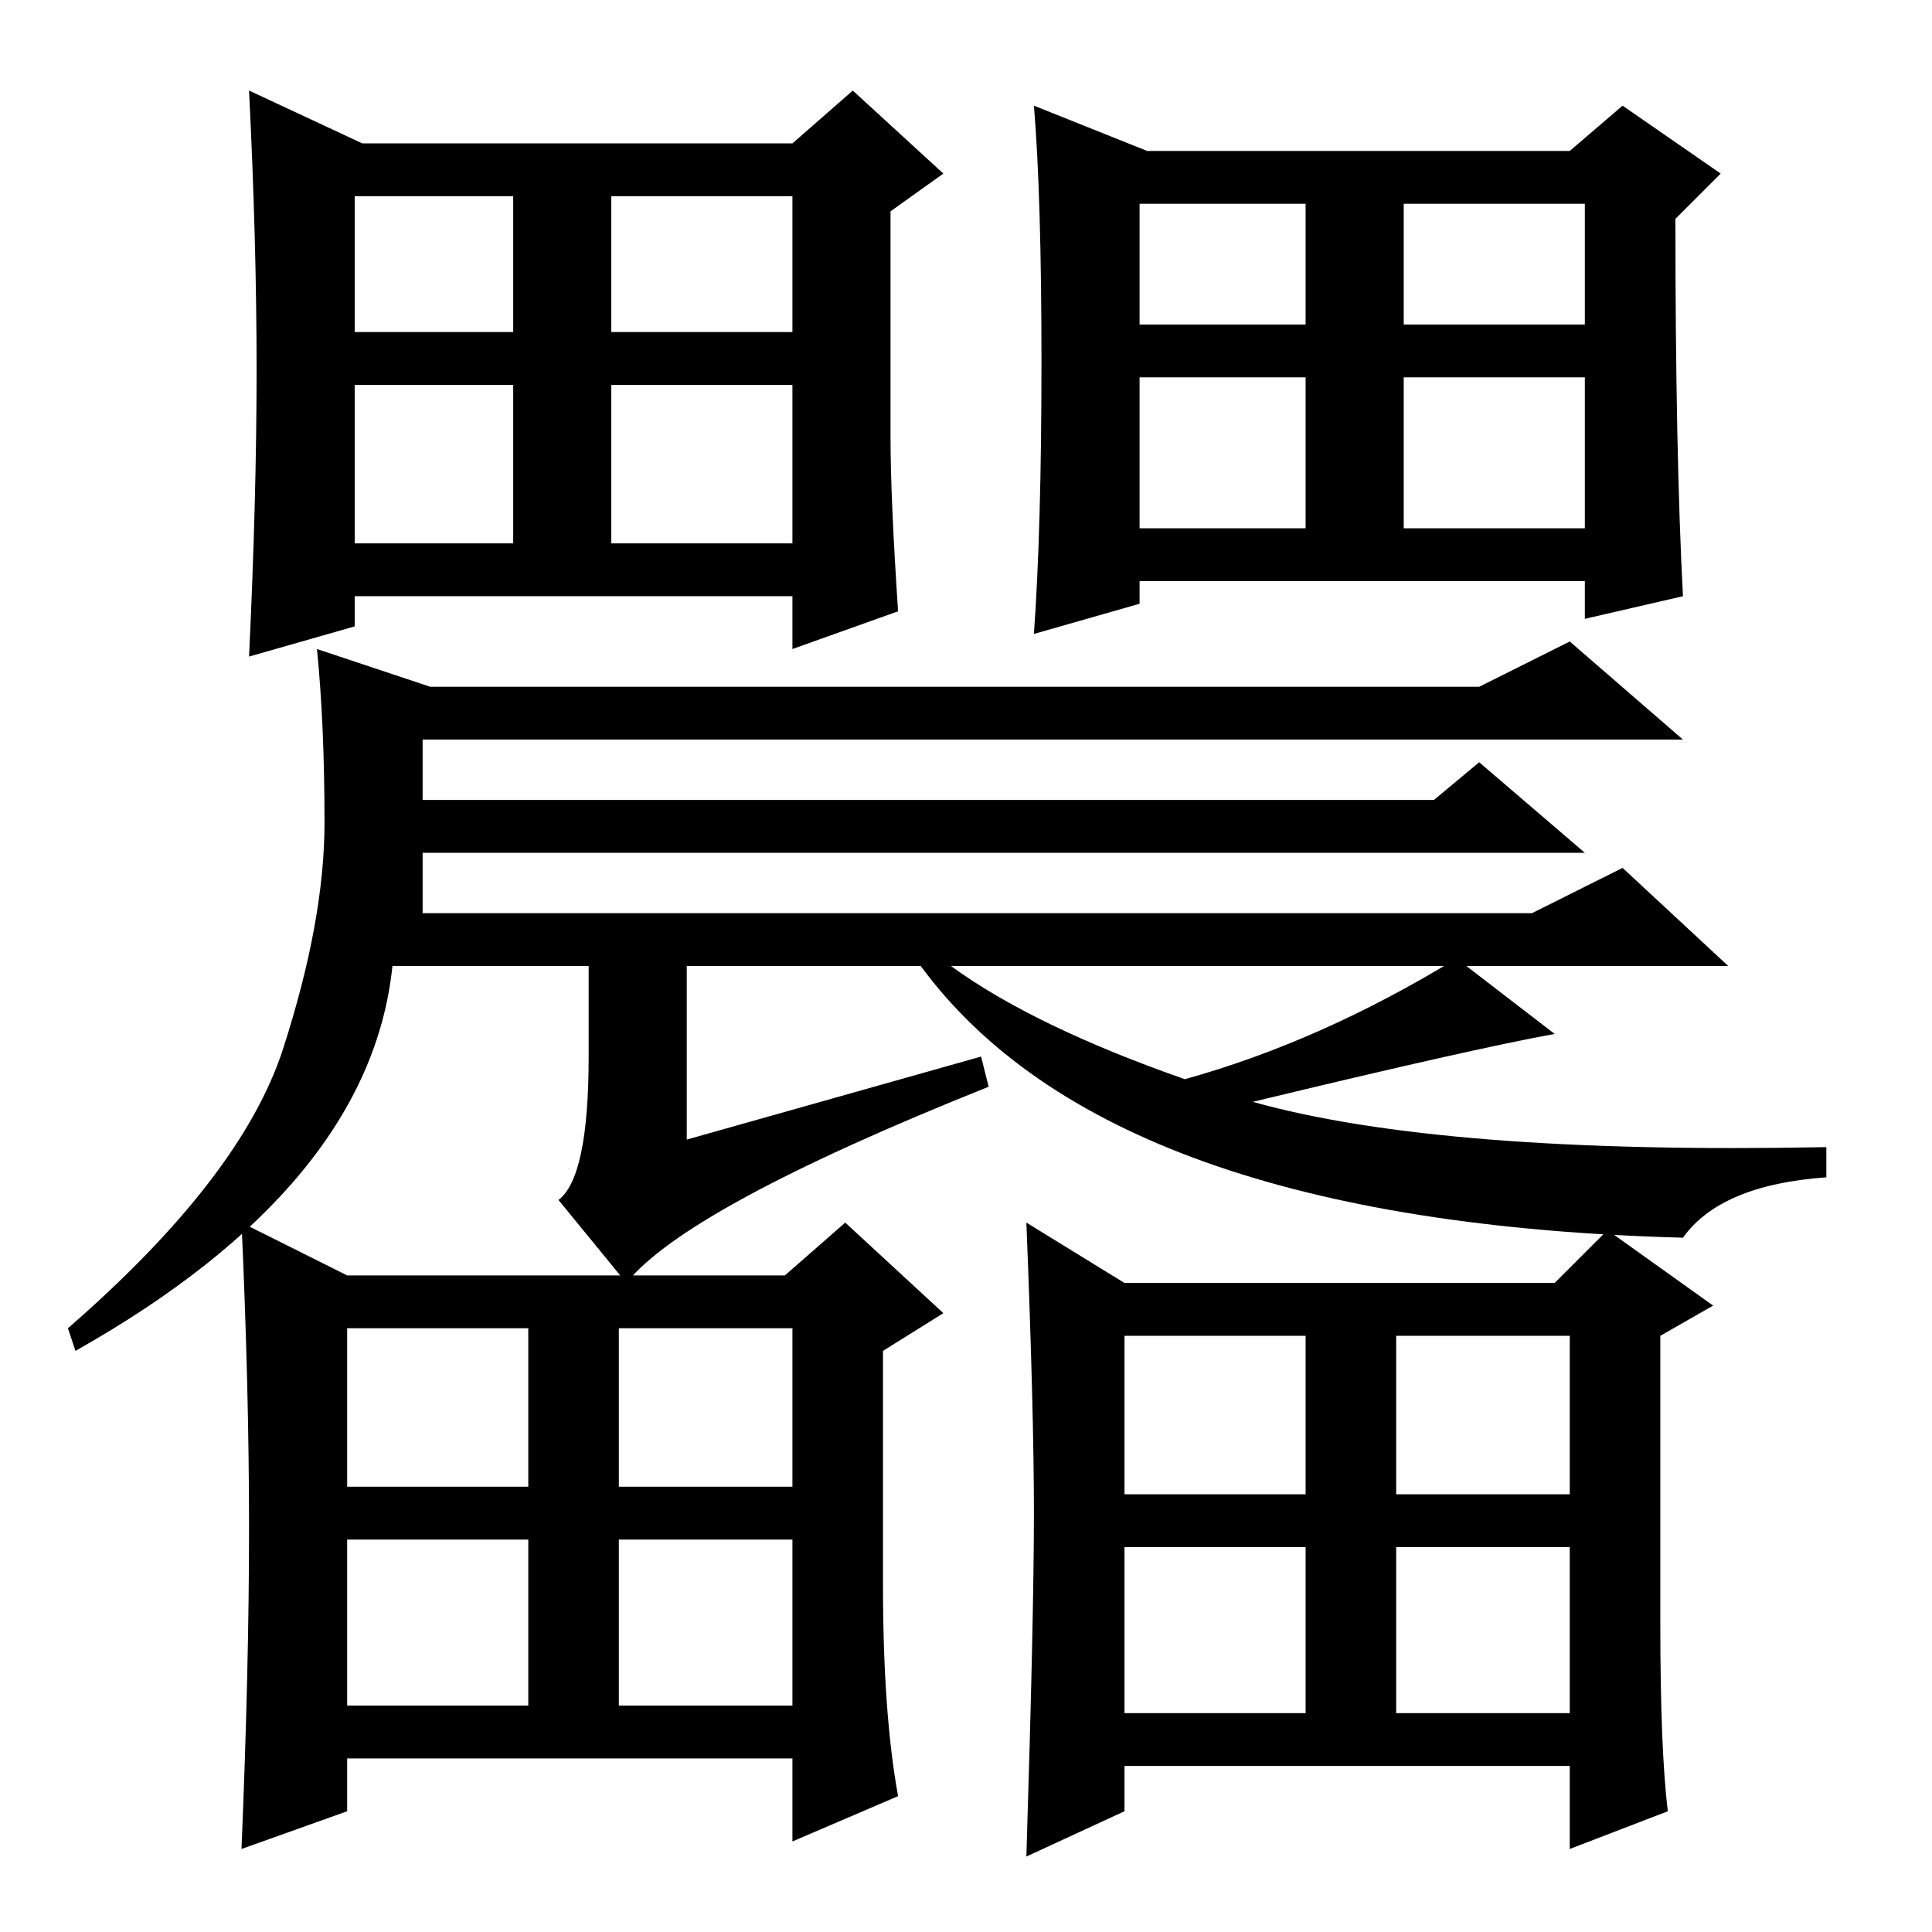 <?xml version="1.0" standalone="no"?>
<!DOCTYPE svg PUBLIC "-//W3C//DTD SVG 1.1//EN" "http://www.w3.org/Graphics/SVG/1.1/DTD/svg11.dtd" >
<svg xmlns="http://www.w3.org/2000/svg" xmlns:xlink="http://www.w3.org/1999/xlink" version="1.1" viewBox="0 -36 256 256">
  <g transform="matrix(1 0 0 -1 0 220)">
   <path fill="currentColor"
d="M81 184h24v21h-24v-21zM118 198q0 -8 1 -23l-14 -5v7h-58v-4l-14 -4q1 21 1 38t-1 37l15 -7h57l8 7l12 -11l-7 -5v-30zM47 212h21v18h-21v-18zM81 212h24v18h-24v-18zM47 184h21v21h-21v-21zM186 186h24v20h-24v-20zM138 208q0 22 -1 34l15 -6h56l7 6l13 -9l-6 -6
q0 -31 1 -50l-13 -3v5h-59v-3l-14 -4q1 14 1 36zM151 213h22v16h-22v-16zM186 213h24v16h-24v-16zM151 186h22v20h-22v-20zM82 30h23v22h-23v-22zM117 46q0 -17 2 -28l-14 -6v11h-59v-7l-14 -5q1 24 1 42.5t-1 40.5l14 -7h58l8 7l13 -12l-8 -5v-31zM46 59h24v21h-24v-21z
M82 59h23v21h-23v-21zM46 30h24v22h-24v-22zM185 29h23v22h-23v-22zM137 55.5q0 13.5 -1 38.5l13 -8h57l7 7l14 -10l-7 -4v-38q0 -17 1 -25l-13 -5v11h-59v-6l-13 -6q1 32 1 45.5zM149 58h24v21h-24v-21zM185 58h23v21h-23v-21zM149 29h24v22h-24v-22zM208 171l15 -13h-167
v-23h147l12 6l14 -13h-103q11 -8 31 -15q18 5 36 16l13 -10q-11 -2 -40 -9q25 -7 76 -6v-4q-14 -1 -19 -8q-76 2 -101 36h-31v-23l39 11l1 -4q-40 -16 -48 -26l-9 11q4 3 4 19v12h-26q-3 -29 -42 -51l-1 3q23 20 28.5 37t5.5 30t-1 23l15 -5h139zM190 150l6 5l14 -12h-155v7
h135z" />
  </g>

</svg>
